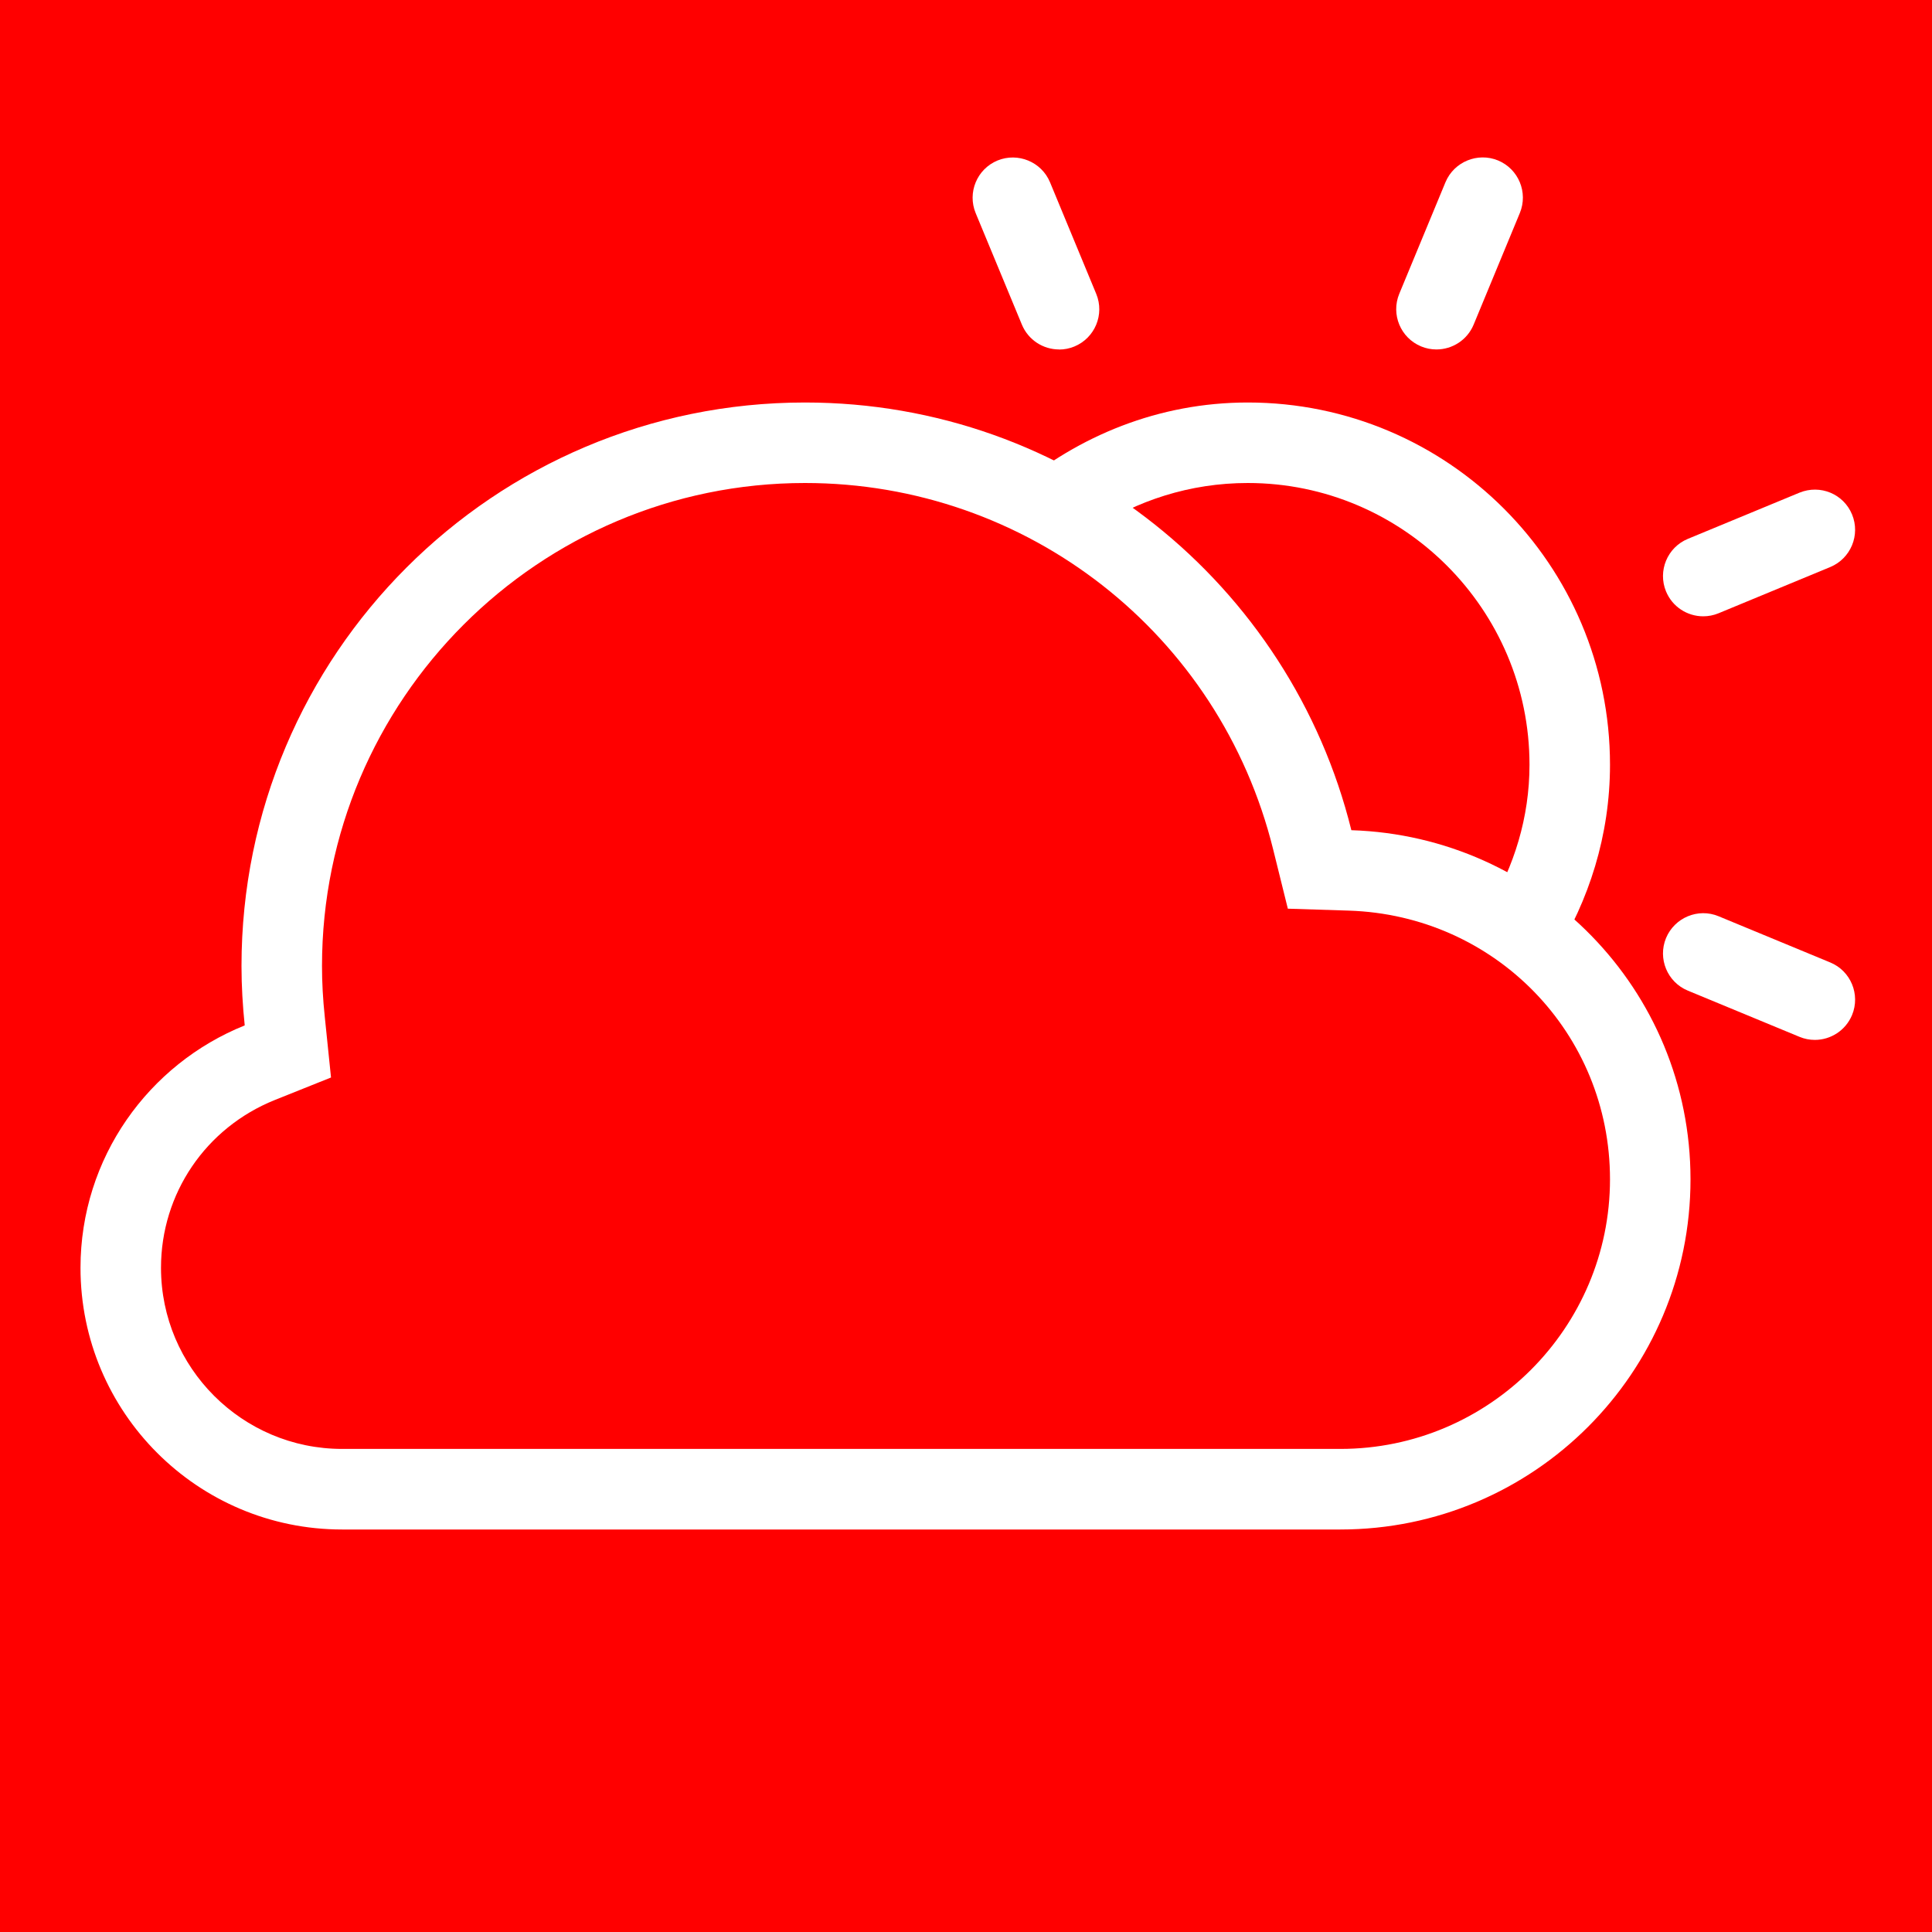 <?xml version="1.0" encoding="UTF-8" standalone="no"?>
<svg
   version="1.1"
   id="partly_x5F_cloudy_x5F_day"
   x="0px"
   y="0px"
   viewBox="0 0 24 24"
   enable-background="new 0 0 24 24"
   xml:space="preserve"
   sodipodi:docname="partly_cloudy_day.svg"
   inkscape:version="1.4.2 (1:1.4.2+202505120737+ebf0e940d0)"
   xmlns:inkscape="http://www.inkscape.org/namespaces/inkscape"
   xmlns:sodipodi="http://sodipodi.sourceforge.net/DTD/sodipodi-0.dtd"
   xmlns="http://www.w3.org/2000/svg"
   xmlns:svg="http://www.w3.org/2000/svg"><defs
   id="defs8">
	
	
	
	
	
	
	
</defs><sodipodi:namedview
   id="namedview8"
   pagecolor="#ffffff"
   bordercolor="#666666"
   borderopacity="1.0"
   inkscape:showpageshadow="2"
   inkscape:pageopacity="0.0"
   inkscape:pagecheckerboard="0"
   inkscape:deskcolor="#d1d1d1"
   inkscape:zoom="16.625"
   inkscape:cx="12.030075"
   inkscape:cy="12.030075"
   inkscape:window-width="1920"
   inkscape:window-height="1011"
   inkscape:window-x="0"
   inkscape:window-y="32"
   inkscape:window-maximized="1"
   inkscape:current-layer="partly_x5F_cloudy_x5F_day" />
<rect
   x="0.0"
   y="0.0"
   width="24.0"
   height="24.0"
   fill="#ff0000"
   stroke="none"
   data-bg="1"
   id="rect1" /><rect
   width="24"
   height="24"
   fill="#ff0000"
   stroke="#ffffff"
   stroke-width="1px"
   id="rect2"
   x="0"
   y="0"
   style="stroke:none" /><path
   fill-rule="evenodd"
   clip-rule="evenodd"
   d="M 13.563,6.588 C 14.118,6.218 14.784,6 15.5,6 c 1.93,0 3.5,1.57 3.5,3.5 0,0.657 -0.193,1.265 -0.509,1.791 0.298,0.162 0.574,0.355 0.816,0.587 C 19.739,11.187 20,10.376 20,9.5 c 0,-2.485 -2.015,-4.5 -4.5,-4.5 -1.103,0 -2.101,0.413 -2.884,1.072 0.331,0.146 0.647,0.318 0.947,0.516 z"
   fill="#ff0000"
   stroke="#ffffff"
   stroke-width="1px"
   id="path2"
   style="stroke:none;fill:#ffffff;fill-opacity:1" /><path
   d="m 10,6 c 2.761,0 5.153,1.872 5.816,4.553 l 0.182,0.735 0.757,0.024 c 1.819,0.058 3.245,1.524 3.245,3.337 0,1.847 -1.503,3.35 -3.35,3.35 h -12.4 c -1.241,0 -2.25,-1.009 -2.25,-2.25 0,-0.921 0.555,-1.739 1.413,-2.084 L 4.112,13.385 4.035,12.636 C 4.011,12.409 4,12.202 4,12 c 0,-3.308 2.692,-6 6,-6 m 0,-1 c -3.866,0 -7,3.133 -7,7 0,0.25 0.015,0.496 0.04,0.738 -1.194,0.48 -2.04,1.645 -2.04,3.012 0,1.794 1.455,3.25 3.25,3.25 h 12.4 c 2.403,0 4.35,-1.948 4.35,-4.35 0,-2.356 -1.875,-4.263 -4.213,-4.337 -0.755,-3.05 -3.503,-5.313 -6.787,-5.313 z"
   fill="#ff0000"
   stroke="#ffffff"
   stroke-width="1px"
   id="path3"
   style="stroke:none;fill:#ffffff;fill-opacity:1" /><g
   fill="#ff0000"
   stroke="#ffffff"
   stroke-width="1px"
   id="g4"
   style="stroke:none;fill:#ffffff;fill-opacity:1">
		<path
   d="m 13.156,4.341 c -0.196,0 -0.382,-0.116 -0.462,-0.309 L 12.12,2.647 c -0.105,-0.255 0.016,-0.547 0.271,-0.653 0.253,-0.104 0.547,0.015 0.653,0.271 l 0.574,1.386 c 0.105,0.255 -0.016,0.547 -0.271,0.653 -0.062,0.026 -0.127,0.038 -0.191,0.038 z"
   fill="#ff0000"
   stroke="#ffffff"
   stroke-width="1px"
   id="path4"
   style="stroke:none;fill:#ffffff;fill-opacity:1" />
	</g><g
   fill="#ff0000"
   stroke="#ffffff"
   stroke-width="1px"
   id="g5"
   style="stroke:none;fill:#ffffff;fill-opacity:1">
		<path
   d="m 21.158,7.656 c -0.196,0 -0.382,-0.116 -0.462,-0.309 -0.105,-0.255 0.016,-0.547 0.271,-0.653 l 1.387,-0.574 c 0.258,-0.105 0.548,0.016 0.653,0.271 0.105,0.255 -0.016,0.547 -0.271,0.653 l -1.387,0.574 c -0.062,0.026 -0.128,0.038 -0.191,0.038 z"
   fill="#ff0000"
   stroke="#ffffff"
   stroke-width="1px"
   id="path5"
   style="stroke:none;fill:#ffffff;fill-opacity:1" />
	</g><g
   fill="#ff0000"
   stroke="#ffffff"
   stroke-width="1px"
   id="g6"
   style="stroke:none;fill:#ffffff;fill-opacity:1">
		<path
   d="m 17.844,4.341 c -0.065,0 -0.129,-0.012 -0.191,-0.038 -0.255,-0.106 -0.376,-0.398 -0.271,-0.653 l 0.574,-1.386 c 0.106,-0.255 0.4,-0.375 0.653,-0.271 0.255,0.106 0.376,0.398 0.271,0.653 L 18.306,4.033 C 18.226,4.225 18.04,4.341 17.844,4.341 Z"
   fill="#ff0000"
   stroke="#ffffff"
   stroke-width="1px"
   id="path6"
   style="stroke:none;fill:#ffffff;fill-opacity:1" />
	</g><g
   fill="#ff0000"
   stroke="#ffffff"
   stroke-width="1px"
   id="g7"
   style="stroke:none;fill:#ffffff;fill-opacity:1">
		<path
   d="m 22.545,12.918 c -0.064,0 -0.129,-0.012 -0.191,-0.038 l -1.387,-0.574 c -0.255,-0.105 -0.376,-0.398 -0.271,-0.653 0.106,-0.254 0.398,-0.377 0.653,-0.271 l 1.387,0.574 c 0.255,0.105 0.376,0.398 0.271,0.653 -0.08,0.192 -0.266,0.309 -0.462,0.309 z"
   fill="#ff0000"
   stroke="#ffffff"
   stroke-width="1px"
   id="path7"
   style="stroke:none;fill:#ffffff;fill-opacity:1" />
	</g>
</svg>
